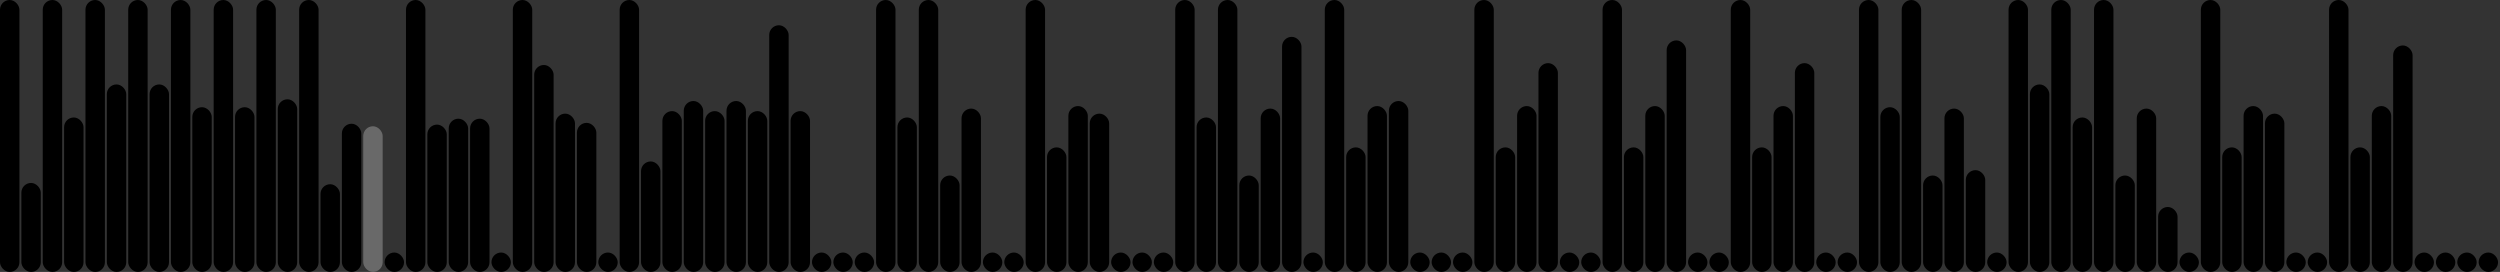 <svg version='1.1'
    baseProfile='full'
    width='1287' height='140'
    xmlns='http://www.w3.org/2000/svg'>
    <rect width="100%" height="100%" fill="#333333" stroke="none"/>
    <rect x='0' y='0' width=';1287' height='140' style='fill:white;' />
    <rect x='0' y='0' rx='5' ry='5' width='10' height='140' style='fill:black' />
    <rect x='11' y='94.18' rx='5' ry='5' width='10' height='45.82' style='fill:hsl(104,93%,50%)' />
    <rect x='22' y='0' rx='5' ry='5' width='10' height='140' style='fill:black' />
    <rect x='33' y='60.475' rx='5' ry='5' width='10' height='79.525' style='fill:hsl(318,93%,50%)' />
    <rect x='44' y='0' rx='5' ry='5' width='10' height='140' style='fill:black' />
    <rect x='55' y='43.468' rx='5' ry='5' width='10' height='96.532' style='fill:hsl(48,93%,50%)' />
    <rect x='66' y='0' rx='5' ry='5' width='10' height='140' style='fill:black' />
    <rect x='77' y='43.468' rx='5' ry='5' width='10' height='96.532' style='fill:hsl(48,93%,50%)' />
    <rect x='88' y='0' rx='5' ry='5' width='10' height='140' style='fill:black' />
    <rect x='99' y='55.19' rx='5' ry='5' width='10' height='84.81' style='fill:hsl(43,93%,50%)' />
    <rect x='110' y='0' rx='5' ry='5' width='10' height='140' style='fill:black' />
    <rect x='121' y='55.19' rx='5' ry='5' width='10' height='84.81' style='fill:hsl(43,93%,50%)' />
    <rect x='132' y='0' rx='5' ry='5' width='10' height='140' style='fill:black' />
    <rect x='143' y='51.116' rx='5' ry='5' width='10' height='88.884' style='fill:hsl(200,93%,50%)' />
    <rect x='154' y='0' rx='5' ry='5' width='10' height='140' style='fill:black' />
    <rect x='165' y='94.834' rx='5' ry='5' width='10' height='45.166' style='fill:hsl(15,93%,50%)' />
    <rect x='176' y='63.7' rx='5' ry='5' width='10' height='76.3' style='fill:hsl(249,93%,50%)' />
    <rect x='187' y='65' rx='5' ry='5' width='10' height='75' style='fill:dimgray' />
    <rect x='198' y='130' rx='5' ry='5' width='10' height='10' style='fill:black' />
    <rect x='209' y='0' rx='5' ry='5' width='10' height='140' style='fill:black' />
    <rect x='220' y='64.145' rx='5' ry='5' width='10' height='75.855' style='fill:hsl(17,93%,50%)' />
    <rect x='231' y='61.1' rx='5' ry='5' width='10' height='78.9' style='fill:hsl(169,93%,50%)' />
    <rect x='242' y='61.1' rx='5' ry='5' width='10' height='78.9' style='fill:hsl(169,93%,50%)' />
    <rect x='253' y='130' rx='5' ry='5' width='10' height='10' style='fill:black' />
    <rect x='264' y='0' rx='5' ry='5' width='10' height='140' style='fill:black' />
    <rect x='275' y='33.456' rx='5' ry='5' width='10' height='106.544' style='fill:hsl(19,93%,50%)' />
    <rect x='286' y='58.5' rx='5' ry='5' width='10' height='81.5' style='fill:hsl(307,93%,50%)' />
    <rect x='297' y='63.25' rx='5' ry='5' width='10' height='76.75' style='fill:hsl(340,93%,50%)' />
    <rect x='308' y='130' rx='5' ry='5' width='10' height='10' style='fill:black' />
    <rect x='319' y='0' rx='5' ry='5' width='10' height='140' style='fill:black' />
    <rect x='330' y='83.112' rx='5' ry='5' width='10' height='56.888' style='fill:hsl(20,93%,50%)' />
    <rect x='341' y='57.2' rx='5' ry='5' width='10' height='82.8' style='fill:hsl(267,93%,50%)' />
    <rect x='352' y='52' rx='5' ry='5' width='10' height='88' style='fill:hsl(176,93%,50%)' />
    <rect x='363' y='57.2' rx='5' ry='5' width='10' height='82.8' style='fill:hsl(267,93%,50%)' />
    <rect x='374' y='52' rx='5' ry='5' width='10' height='88' style='fill:hsl(176,93%,50%)' />
    <rect x='385' y='57.2' rx='5' ry='5' width='10' height='82.8' style='fill:hsl(267,93%,50%)' />
    <rect x='396' y='13' rx='5' ry='5' width='10' height='127' style='fill:hsl(44,93%,50%)' />
    <rect x='407' y='57.2' rx='5' ry='5' width='10' height='82.8' style='fill:hsl(267,93%,50%)' />
    <rect x='418' y='130' rx='5' ry='5' width='10' height='10' style='fill:black' />
    <rect x='429' y='130' rx='5' ry='5' width='10' height='10' style='fill:black' />
    <rect x='440' y='130' rx='5' ry='5' width='10' height='10' style='fill:black' />
    <rect x='451' y='0' rx='5' ry='5' width='10' height='140' style='fill:black' />
    <rect x='462' y='60.475' rx='5' ry='5' width='10' height='79.525' style='fill:hsl(318,93%,50%)' />
    <rect x='473' y='0' rx='5' ry='5' width='10' height='140' style='fill:black' />
    <rect x='484' y='90.356' rx='5' ry='5' width='10' height='49.644' style='fill:hsl(28,93%,50%)' />
    <rect x='495' y='55.9' rx='5' ry='5' width='10' height='84.1' style='fill:hsl(182,93%,50%)' />
    <rect x='506' y='130' rx='5' ry='5' width='10' height='10' style='fill:black' />
    <rect x='517' y='130' rx='5' ry='5' width='10' height='10' style='fill:black' />
    <rect x='528' y='0' rx='5' ry='5' width='10' height='140' style='fill:black' />
    <rect x='539' y='75.867' rx='5' ry='5' width='10' height='64.133' style='fill:hsl(12,93%,50%)' />
    <rect x='550' y='54.6' rx='5' ry='5' width='10' height='85.4' style='fill:hsl(256,93%,50%)' />
    <rect x='561' y='58.5' rx='5' ry='5' width='10' height='81.5' style='fill:hsl(307,93%,50%)' />
    <rect x='572' y='130' rx='5' ry='5' width='10' height='10' style='fill:black' />
    <rect x='583' y='130' rx='5' ry='5' width='10' height='10' style='fill:black' />
    <rect x='594' y='130' rx='5' ry='5' width='10' height='10' style='fill:black' />
    <rect x='605' y='0' rx='5' ry='5' width='10' height='140' style='fill:black' />
    <rect x='616' y='60.475' rx='5' ry='5' width='10' height='79.525' style='fill:hsl(318,93%,50%)' />
    <rect x='627' y='0' rx='5' ry='5' width='10' height='140' style='fill:black' />
    <rect x='638' y='90.356' rx='5' ry='5' width='10' height='49.644' style='fill:hsl(28,93%,50%)' />
    <rect x='649' y='55.9' rx='5' ry='5' width='10' height='84.1' style='fill:hsl(182,93%,50%)' />
    <rect x='660' y='18.967' rx='5' ry='5' width='10' height='121.033' style='fill:hsl(3,93%,50%)' />
    <rect x='671' y='130' rx='5' ry='5' width='10' height='10' style='fill:black' />
    <rect x='682' y='0' rx='5' ry='5' width='10' height='140' style='fill:black' />
    <rect x='693' y='75.867' rx='5' ry='5' width='10' height='64.133' style='fill:hsl(12,93%,50%)' />
    <rect x='704' y='54.6' rx='5' ry='5' width='10' height='85.4' style='fill:hsl(256,93%,50%)' />
    <rect x='715' y='52' rx='5' ry='5' width='10' height='88' style='fill:hsl(176,93%,50%)' />
    <rect x='726' y='130' rx='5' ry='5' width='10' height='10' style='fill:black' />
    <rect x='737' y='130' rx='5' ry='5' width='10' height='10' style='fill:black' />
    <rect x='748' y='130' rx='5' ry='5' width='10' height='10' style='fill:black' />
    <rect x='759' y='0' rx='5' ry='5' width='10' height='140' style='fill:black' />
    <rect x='770' y='75.867' rx='5' ry='5' width='10' height='64.133' style='fill:hsl(12,93%,50%)' />
    <rect x='781' y='54.6' rx='5' ry='5' width='10' height='85.4' style='fill:hsl(256,93%,50%)' />
    <rect x='792' y='32.5' rx='5' ry='5' width='10' height='107.5' style='fill:hsl(182,93%,50%)' />
    <rect x='803' y='130' rx='5' ry='5' width='10' height='10' style='fill:black' />
    <rect x='814' y='130' rx='5' ry='5' width='10' height='10' style='fill:black' />
    <rect x='825' y='0' rx='5' ry='5' width='10' height='140' style='fill:black' />
    <rect x='836' y='75.867' rx='5' ry='5' width='10' height='64.133' style='fill:hsl(12,93%,50%)' />
    <rect x='847' y='54.6' rx='5' ry='5' width='10' height='85.4' style='fill:hsl(256,93%,50%)' />
    <rect x='858' y='20.8' rx='5' ry='5' width='10' height='119.2' style='fill:hsl(146,93%,50%)' />
    <rect x='869' y='130' rx='5' ry='5' width='10' height='10' style='fill:black' />
    <rect x='880' y='130' rx='5' ry='5' width='10' height='10' style='fill:black' />
    <rect x='891' y='0' rx='5' ry='5' width='10' height='140' style='fill:black' />
    <rect x='902' y='75.867' rx='5' ry='5' width='10' height='64.133' style='fill:hsl(12,93%,50%)' />
    <rect x='913' y='54.6' rx='5' ry='5' width='10' height='85.4' style='fill:hsl(256,93%,50%)' />
    <rect x='924' y='32.5' rx='5' ry='5' width='10' height='107.5' style='fill:hsl(182,93%,50%)' />
    <rect x='935' y='130' rx='5' ry='5' width='10' height='10' style='fill:black' />
    <rect x='946' y='130' rx='5' ry='5' width='10' height='10' style='fill:black' />
    <rect x='957' y='0' rx='5' ry='5' width='10' height='140' style='fill:black' />
    <rect x='968' y='55.19' rx='5' ry='5' width='10' height='84.81' style='fill:hsl(43,93%,50%)' />
    <rect x='979' y='0' rx='5' ry='5' width='10' height='140' style='fill:black' />
    <rect x='990' y='90.356' rx='5' ry='5' width='10' height='49.644' style='fill:hsl(28,93%,50%)' />
    <rect x='1001' y='55.9' rx='5' ry='5' width='10' height='84.1' style='fill:hsl(182,93%,50%)' />
    <rect x='1012' y='87.589' rx='5' ry='5' width='10' height='52.411' style='fill:hsl(7,93%,50%)' />
    <rect x='1023' y='130' rx='5' ry='5' width='10' height='10' style='fill:black' />
    <rect x='1034' y='0' rx='5' ry='5' width='10' height='140' style='fill:black' />
    <rect x='1045' y='43.468' rx='5' ry='5' width='10' height='96.532' style='fill:hsl(48,93%,50%)' />
    <rect x='1056' y='0' rx='5' ry='5' width='10' height='140' style='fill:black' />
    <rect x='1067' y='60.475' rx='5' ry='5' width='10' height='79.525' style='fill:hsl(318,93%,50%)' />
    <rect x='1078' y='0' rx='5' ry='5' width='10' height='140' style='fill:black' />
    <rect x='1089' y='90.356' rx='5' ry='5' width='10' height='49.644' style='fill:hsl(28,93%,50%)' />
    <rect x='1100' y='55.9' rx='5' ry='5' width='10' height='84.1' style='fill:hsl(182,93%,50%)' />
    <rect x='1111' y='106.556' rx='5' ry='5' width='10' height='33.444' style='fill:hsl(10,93%,50%)' />
    <rect x='1122' y='130' rx='5' ry='5' width='10' height='10' style='fill:black' />
    <rect x='1133' y='0' rx='5' ry='5' width='10' height='140' style='fill:black' />
    <rect x='1144' y='75.867' rx='5' ry='5' width='10' height='64.133' style='fill:hsl(12,93%,50%)' />
    <rect x='1155' y='54.6' rx='5' ry='5' width='10' height='85.4' style='fill:hsl(256,93%,50%)' />
    <rect x='1166' y='58.5' rx='5' ry='5' width='10' height='81.5' style='fill:hsl(307,93%,50%)' />
    <rect x='1177' y='130' rx='5' ry='5' width='10' height='10' style='fill:black' />
    <rect x='1188' y='130' rx='5' ry='5' width='10' height='10' style='fill:black' />
    <rect x='1199' y='0' rx='5' ry='5' width='10' height='140' style='fill:black' />
    <rect x='1210' y='75.867' rx='5' ry='5' width='10' height='64.133' style='fill:hsl(12,93%,50%)' />
    <rect x='1221' y='54.6' rx='5' ry='5' width='10' height='85.4' style='fill:hsl(256,93%,50%)' />
    <rect x='1232' y='23.4' rx='5' ry='5' width='10' height='116.6' style='fill:hsl(182,93%,50%)' />
    <rect x='1243' y='130' rx='5' ry='5' width='10' height='10' style='fill:black' />
    <rect x='1254' y='130' rx='5' ry='5' width='10' height='10' style='fill:black' />
    <rect x='1265' y='130' rx='5' ry='5' width='10' height='10' style='fill:black' />
    <rect x='1276' y='130' rx='5' ry='5' width='10' height='10' style='fill:black' />
</svg>